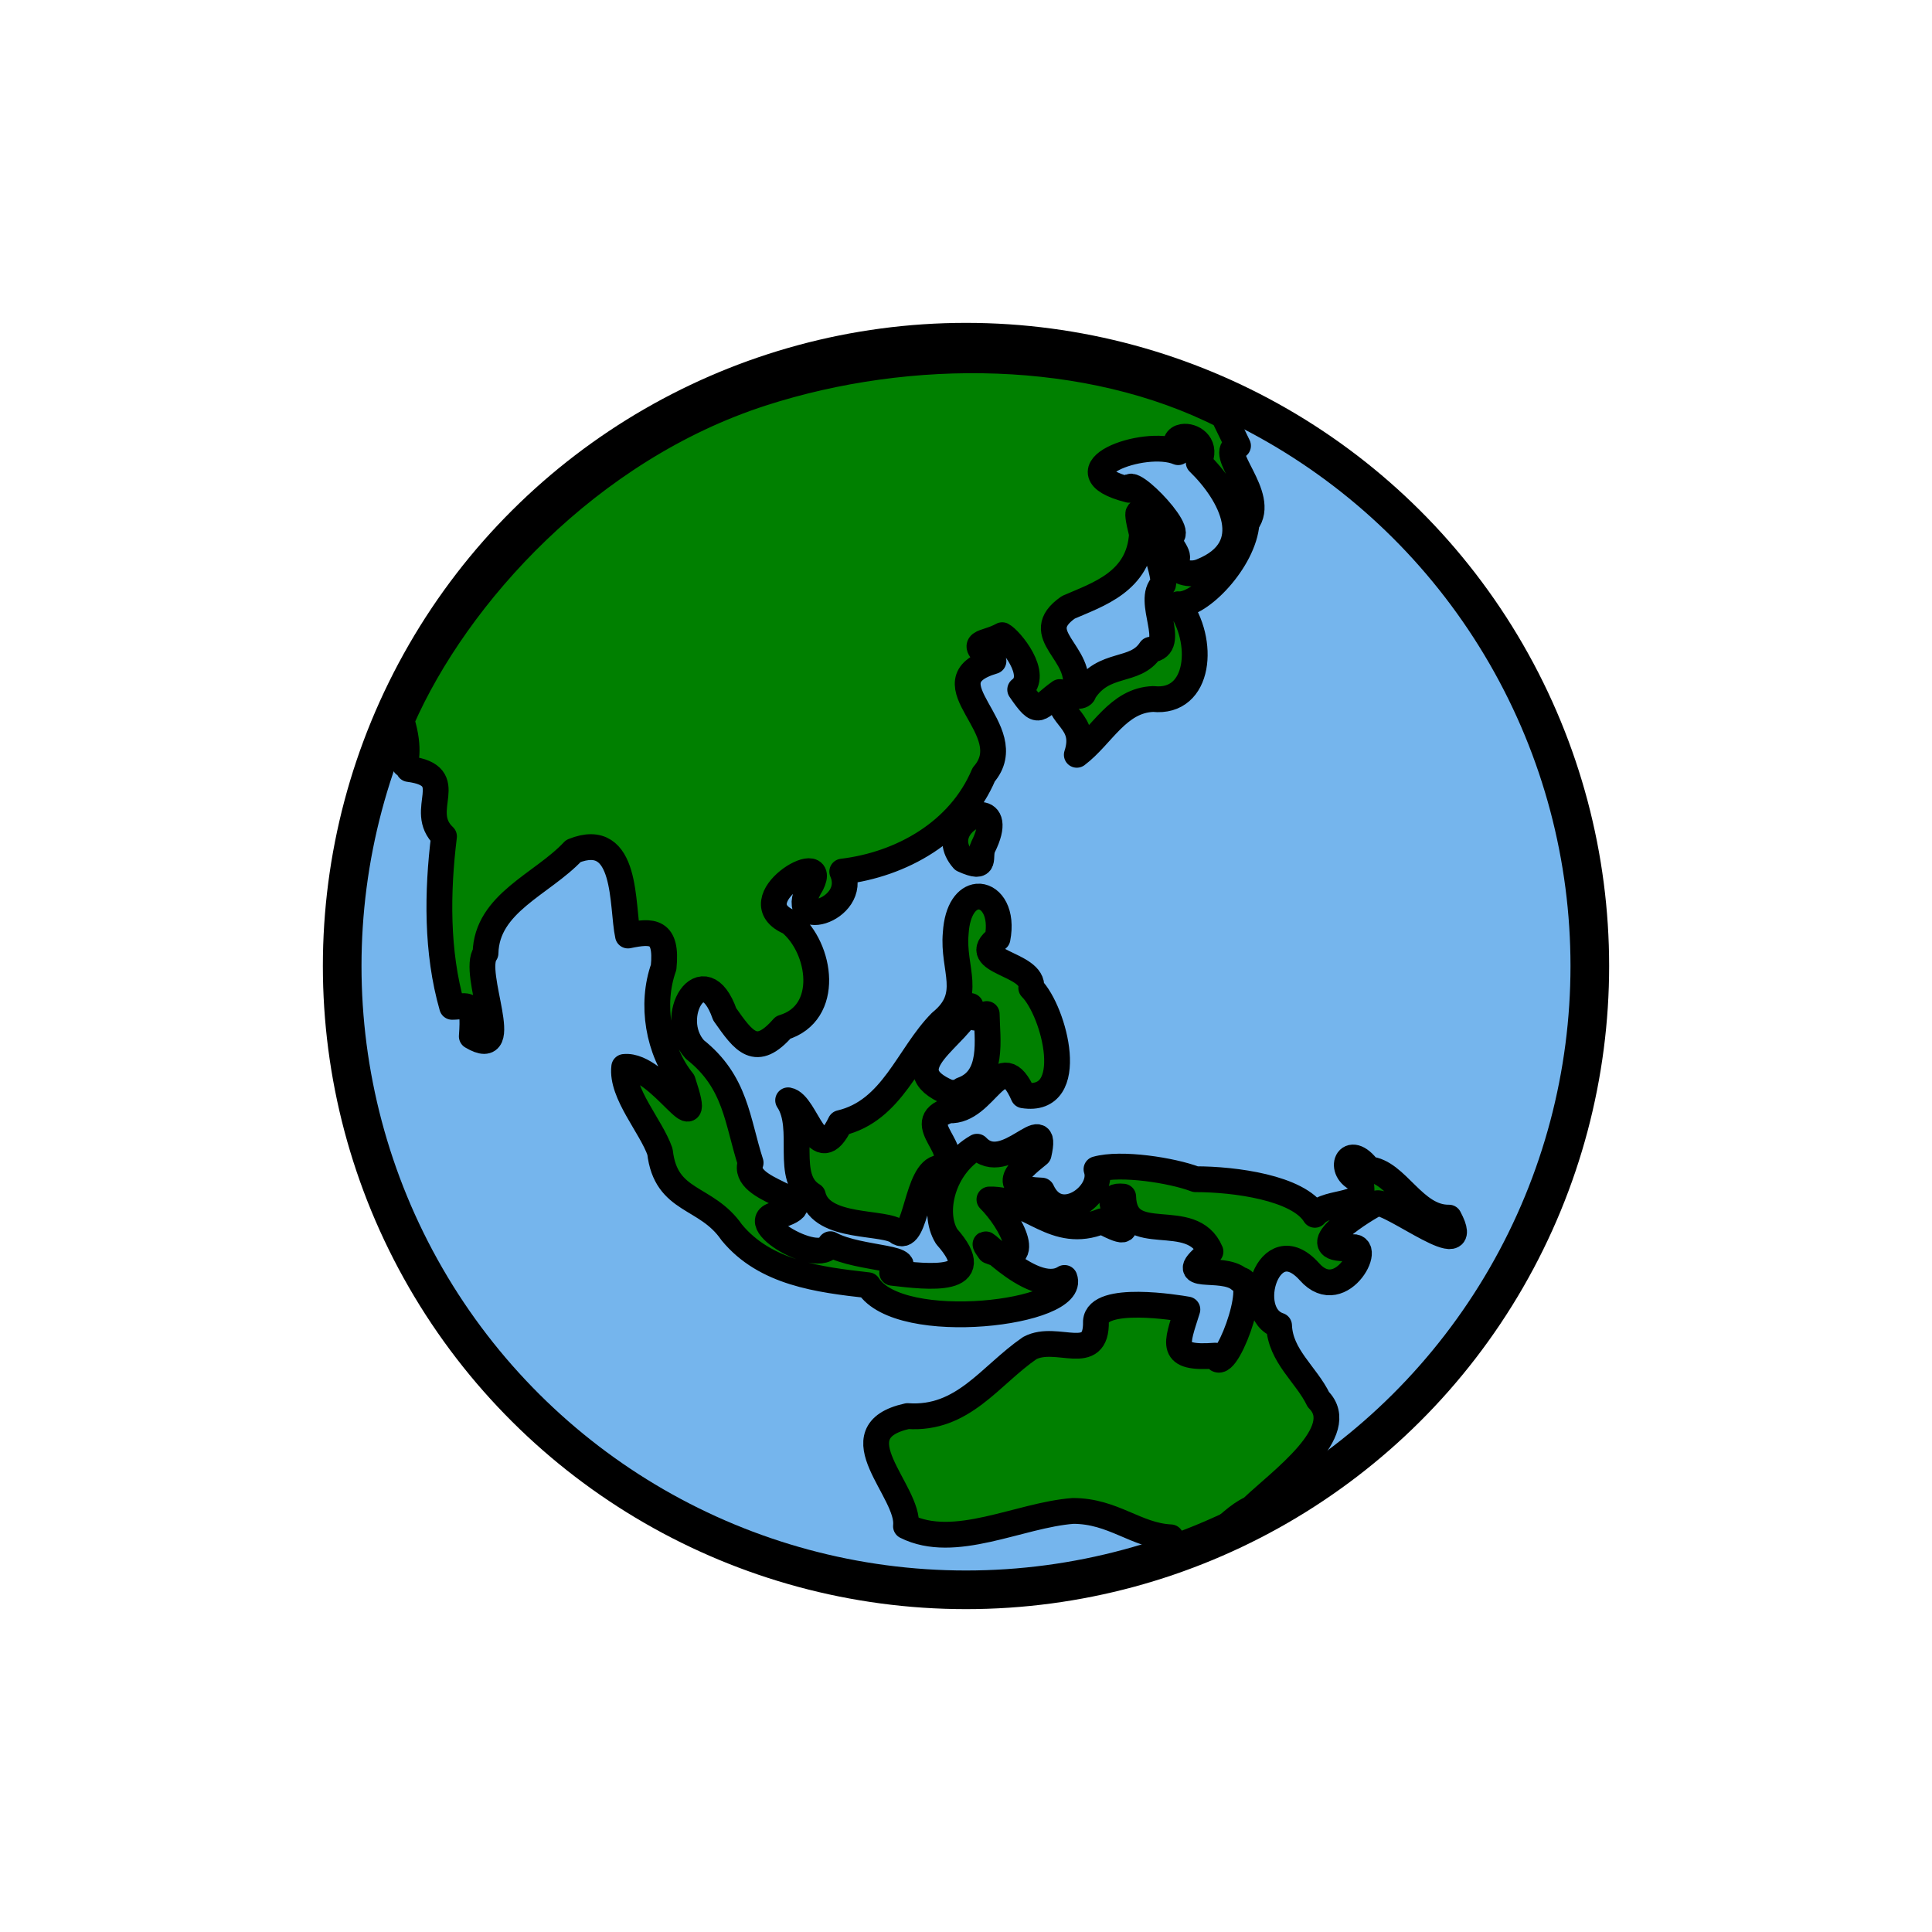 <?xml version="1.0" encoding="UTF-8" standalone="no"?>
<svg
   xmlns:dc="http://purl.org/dc/elements/1.1/"
   xmlns:cc="http://creativecommons.org/ns#"
   xmlns:rdf="http://www.w3.org/1999/02/22-rdf-syntax-ns#"
   xmlns:svg="http://www.w3.org/2000/svg"
   xmlns="http://www.w3.org/2000/svg"
   xmlns:sodipodi="http://sodipodi.sourceforge.net/DTD/sodipodi-0.dtd"
   xmlns:inkscape="http://www.inkscape.org/namespaces/inkscape"
   sodipodi:docname="earth-asia.svg"
   inkscape:version="1.0 (4035a4fb49, 2020-05-01)"
   id="svg3147"
   version="1.1"
   viewBox="0 0 150 150"
   height="150mm"
   width="150mm">
  <defs
     id="defs3141">
    <pattern
       id="carreau-pt"
       patternTransform="translate(-2054.333,1959.279)"
       height="7.611"
       width="8.713"
       patternUnits="userSpaceOnUse">
      <rect
         y="6.2746067e-06"
         x="-2.2737368e-13"
         height="7.611"
         width="8.713"
         id="rect119919"
         style="fill:#800000;fill-opacity:1;stroke:none;stroke-width:1.086;stroke-linecap:round;stroke-linejoin:round;stroke-miterlimit:4;stroke-dasharray:none;stop-color:#000000" />
      <path
         id="path119921"
         d="M 3.075,7.611 V 0"
         style="fill:#800000;stroke:#c11a1a;stroke-width:1.81;stroke-linecap:butt;stroke-linejoin:miter;stroke-miterlimit:4;stroke-dasharray:none;stroke-opacity:1" />
      <path
         id="path119923"
         d="M 1.3287401e-5,4.79 H 8.713"
         style="fill:#c11a1a;fill-opacity:1;stroke:#c11a1a;stroke-width:1.81;stroke-linecap:butt;stroke-linejoin:miter;stroke-miterlimit:4;stroke-dasharray:none;stroke-opacity:1" />
    </pattern>
    <pattern
       id="pattern115842"
       patternTransform="translate(-1862,1832)"
       height="85"
       width="85"
       patternUnits="userSpaceOnUse">
      <rect
         y="0"
         x="3.4178149e-05"
         height="85"
         width="85"
         id="rect104700"
         style="fill:#800000;fill-opacity:1;stroke:none;stroke-width:11.339;stroke-linecap:round;stroke-linejoin:round;stroke-miterlimit:4;stroke-dasharray:none;stop-color:#000000" />
      <path
         id="path104779"
         d="M 30,85 V 1.0187008e-5"
         style="fill:#800000;stroke:#c11a1a;stroke-width:18.898;stroke-linecap:butt;stroke-linejoin:miter;stroke-miterlimit:4;stroke-dasharray:none;stroke-opacity:1" />
      <path
         id="path107256"
         d="M 0,53.5 H 85"
         style="fill:#c11a1a;fill-opacity:1;stroke:#c11a1a;stroke-width:18.898;stroke-linecap:butt;stroke-linejoin:miter;stroke-miterlimit:4;stroke-dasharray:none;stroke-opacity:1" />
    </pattern>
  </defs>
  <sodipodi:namedview
     inkscape:window-maximized="1"
     inkscape:window-y="-8"
     inkscape:window-x="-8"
     inkscape:window-height="1017"
     inkscape:window-width="1920"
     showgrid="false"
     inkscape:document-rotation="0"
     inkscape:current-layer="layer1"
     inkscape:document-units="mm"
     inkscape:cy="529.77597"
     inkscape:cx="143.41376"
     inkscape:zoom="0.7"
     inkscape:pageshadow="2"
     inkscape:pageopacity="0.0"
     borderopacity="1.0"
     bordercolor="#666666"
     pagecolor="#ffffff"
     id="base" />
  <g
     id="layer1"
     inkscape:groupmode="layer"
     inkscape:label="Calque 1">
    <g
       transform="translate(-40.851,-924.162)"
       style="mix-blend-mode:normal"
       id="g5384">
      <circle
         transform="rotate(-30)"
         r="48.433"
         cy="923.098"
         cx="-399.062"
         id="path2731-0-4-9-3"
         style="mix-blend-mode:normal;fill:#75b5ed;fill-opacity:1;stroke:none;stroke-width:4.554;stroke-linecap:round;stroke-linejoin:round;stroke-miterlimit:4;stroke-dasharray:none;stop-color:#000000" />
      <path
         sodipodi:nodetypes="sccccccccccccccccccccccccccccccccccccccccccccccccccccccccccccccccccccccscsccccccssccccccccccccsccccccccccccscccccccccc"
         transform="matrix(0.265,0,0,0.265,49.692,37.133)"
         d="m 84.281,3558.36 c 2.728,8.782 0.874,12.875 0.874,12.875 v -0.01 c 0.353,0 0.757,0.371 1.246,1.357 15.301,1.997 2.068,12.02 10.32,19.746 -1.994,16.204 -2.239,33.81 2.385,49.938 4.529,0 6.594,-2.37 5.758,8.646 12.64,7.55 -0.25,-18.594 4.023,-24.369 0.321,-14.724 16.622,-20.182 25.727,-29.934 16.101,-6.473 14.131,16.235 16.004,24.76 7.103,-1.471 11.549,-1.602 10.445,9.33 -3.836,10.755 -1.633,24.387 5.609,33.365 6.858,20.758 -6.839,-5.328 -17.148,-4.193 -0.945,7.784 7.913,17.404 10.475,24.848 1.725,15.094 13.475,12.692 21.023,23.631 9.786,11.876 25.423,13.835 39.951,15.471 9.254,14.593 61.494,8.165 57.549,-2.133 -9.983,6.307 -28.025,-16.549 -21.945,-7.881 13.871,5.48 6.258,-8.837 -0.059,-15.104 11.959,-0.272 18.886,12.065 32.938,6.373 16.07,8.573 -4.287,-8.346 6.252,-7.207 0.434,15.283 20.105,3.086 25.578,16.102 -11.673,9.348 3.33,3.565 8.578,8.23 6.279,0.185 -4.919,29.714 -7.168,22.256 -13.677,1.029 -11.402,-3.233 -8.178,-13.523 -2.889,-0.514 -26.281,-4.374 -26.797,3.49 0.277,12.779 -11.437,3.607 -19.377,7.812 -11.694,8.04 -19.508,21.071 -35.824,19.93 -21.005,4.675 0.734,22.016 -0.451,32.266 14.309,7.162 33.083,-3.265 48.941,-4.48 11.847,0 18.416,7.232 28.627,7.736 0.973,2.124 2.058,3.322 3.227,3.912 l 9.441,-3.883 c 3.464,-3.024 7.122,-6.752 10.717,-8.363 l 0.641,-0.498 c 7.958,-7.618 28.513,-22.294 19.24,-31.533 -3.573,-7.395 -11.176,-12.732 -11.523,-21.688 -10.949,-3.595 -3.031,-29.119 8.902,-15.754 9.519,10.752 19.913,-10.061 11.271,-6.895 -13.184,0.543 1.905,-9.682 8.387,-13.178 4.166,-0.862 29.005,18.872 21.209,4.209 -10.291,0.159 -15.305,-13.614 -23.504,-14.158 -6.046,-8.315 -9.455,0.657 -2.746,3.094 3.626,8.752 -9.107,5.486 -13.029,10.244 -4.855,-7.942 -23.55,-10.441 -34.953,-10.43 -6.883,-2.614 -21.829,-4.962 -29.033,-2.93 2.464,7.414 -11.023,17.203 -16.02,6.26 -12.401,-0.443 -7.632,-5.324 -0.93,-10.652 3.212,-13.993 -9.692,6.672 -18.041,-2.201 -9.992,5.694 -13.351,19.184 -8.902,26.311 12.398,13.986 -5.524,11.854 -15.961,10.623 9.433,-4.777 -9.417,-3.641 -18.115,-8.371 -3.06,7.248 -28.932,-8.632 -13.426,-8.934 11.584,-4.445 -13.015,-6.335 -9.93,-14.926 -3.974,-12.298 -4.276,-23.65 -16.344,-33.19 -8.655,-9.502 2.583,-27.958 8.748,-10.318 5.654,8.058 9.164,12.981 17.104,3.883 14.028,-4.167 11.199,-23.279 2,-30.812 -15.232,-6.43 11.81,-22.234 6.32,-11.184 -8.821,14.256 14.037,7.866 9.012,-3.684 17.375,-2.081 34.379,-11.668 41.443,-28.414 11.416,-13.189 -17.671,-27.17 2.863,-33.254 -8.088,-6.183 -2.649,-4.671 2.555,-7.596 2.23,1.114 11.09,11.667 5.27,15.945 5.726,8.342 5.038,5.362 11.619,0.713 -1.175,7.505 8.302,8.191 4.969,18.389 7.378,-5.551 12.009,-15.983 22.381,-16.352 13.855,1.48 15.277,-17.178 7.316,-27.762 6.171,0.657 19.238,-12.78 20.049,-23.844 6.155,-8.018 -9.235,-20.921 -2.51,-22.582 l -4.302,-8.854 c -39.602,-20.103 -91.788,-20.515 -135.032,-6.59 -50.883,16.385 -89.59,59.089 -105.739,95.917 z m 229.419,-83.135 c 2.824,-0.084 6.659,2.602 4.131,7.518 9.568,9.298 17.964,25.05 0.842,31.92 -3.341,1.441 -7.745,0.271 -9.301,-3.213 3.412,0.37 2.72,-1.646 -1.506,-7.027 9.3,1.911 -11.224,-19.256 -10.408,-13.635 -21.557,-5.486 4.253,-15.258 14.373,-11.027 -1.461,-2.744 -0.379,-4.188 1.32,-4.482 0.177,-0.03 0.361,-0.047 0.549,-0.053 z m -13.363,22.264 c 1.325,0.472 7.858,17.692 7.078,20.979 -5.283,4.624 4.477,18.325 -3.668,19.156 -4.615,7.067 -13.681,3.137 -19.576,12.43 -0.077,1.58 -3.675,1.529 -2.605,-0.471 2.714,-11.123 -13.618,-16.243 -1.92,-24.375 8.673,-3.78 20.742,-7.49 21.562,-21.459 -1.178,-4.705 -1.313,-6.415 -0.871,-6.26 z m -46.248,88.545 c -4.117,-0.272 -11.29,6.314 -5.264,13.117 7.38,3.323 4.391,-0.814 5.854,-3.779 3.248,-6.54 1.88,-9.172 -0.59,-9.338 z m -0.447,23.928 c -0.234,-0.015 -0.47,-0.012 -0.705,0.012 -2.923,0.298 -5.85,3.611 -6.289,10.697 -0.996,10.634 5.348,18.201 -4.348,26.072 -9.65,9.732 -14.145,25.98 -29.461,29.564 -6.819,14.163 -9.852,-5.705 -15.295,-6.66 5.569,8.371 -1.339,22.721 7.248,27.854 2.473,10.198 21.332,7.361 25.1,10.85 5.268,2.977 5.193,-18.242 12.018,-18.955 7.807,-4.505 -8.715,-13.219 2.768,-16.816 10.871,0.614 15.031,-19.903 21.791,-4.393 16.203,2.557 9.121,-24.64 2.305,-31.461 1.017,-7.318 -19.103,-7.521 -9.885,-14.477 1.459,-7.533 -1.743,-12.061 -5.246,-12.287 z m -2.652,32.057 c 1.5,4.5 0.234,3.772 4.738,2.353 0.073,7.244 2.25,18.879 -7.227,22.234 l -0.893,0.828 h -2.828 c -17.476,-7.262 3.427,-16.599 6.209,-25.4 z"
         style="color:#000000;font-style:normal;font-variant:normal;font-weight:normal;font-stretch:normal;font-size:medium;line-height:normal;font-family:sans-serif;font-variant-ligatures:normal;font-variant-position:normal;font-variant-caps:normal;font-variant-numeric:normal;font-variant-alternates:normal;font-variant-east-asian:normal;font-feature-settings:normal;font-variation-settings:normal;text-indent:0;text-align:start;text-decoration:none;text-decoration-line:none;text-decoration-style:solid;text-decoration-color:#000000;letter-spacing:normal;word-spacing:normal;text-transform:none;writing-mode:lr-tb;direction:ltr;text-orientation:mixed;dominant-baseline:auto;baseline-shift:baseline;text-anchor:start;white-space:normal;shape-padding:0;shape-margin:0;inline-size:0;clip-rule:nonzero;display:inline;overflow:visible;visibility:visible;opacity:1;isolation:auto;mix-blend-mode:normal;color-interpolation:sRGB;color-interpolation-filters:linearRGB;solid-color:#000000;solid-opacity:1;vector-effect:none;fill:#008000;fill-opacity:1;fill-rule:nonzero;stroke:#000000;stroke-width:7.559;stroke-linecap:round;stroke-linejoin:round;stroke-miterlimit:4;stroke-dasharray:none;stroke-dashoffset:188.976;stroke-opacity:1;color-rendering:auto;image-rendering:auto;shape-rendering:auto;text-rendering:auto;enable-background:accumulate;stop-color:#000000;stop-opacity:1"
         id="path845" />
      <circle
         transform="rotate(-30)"
         r="48.433"
         cy="923.225"
         cx="-399.251"
         id="path2731-7-2-3"
         style="mix-blend-mode:normal;fill:none;stroke:#000000;stroke-width:3;stroke-linecap:round;stroke-linejoin:round;stroke-miterlimit:4;stroke-dasharray:none;stop-color:#000000" />
    </g>
  </g>
</svg>
